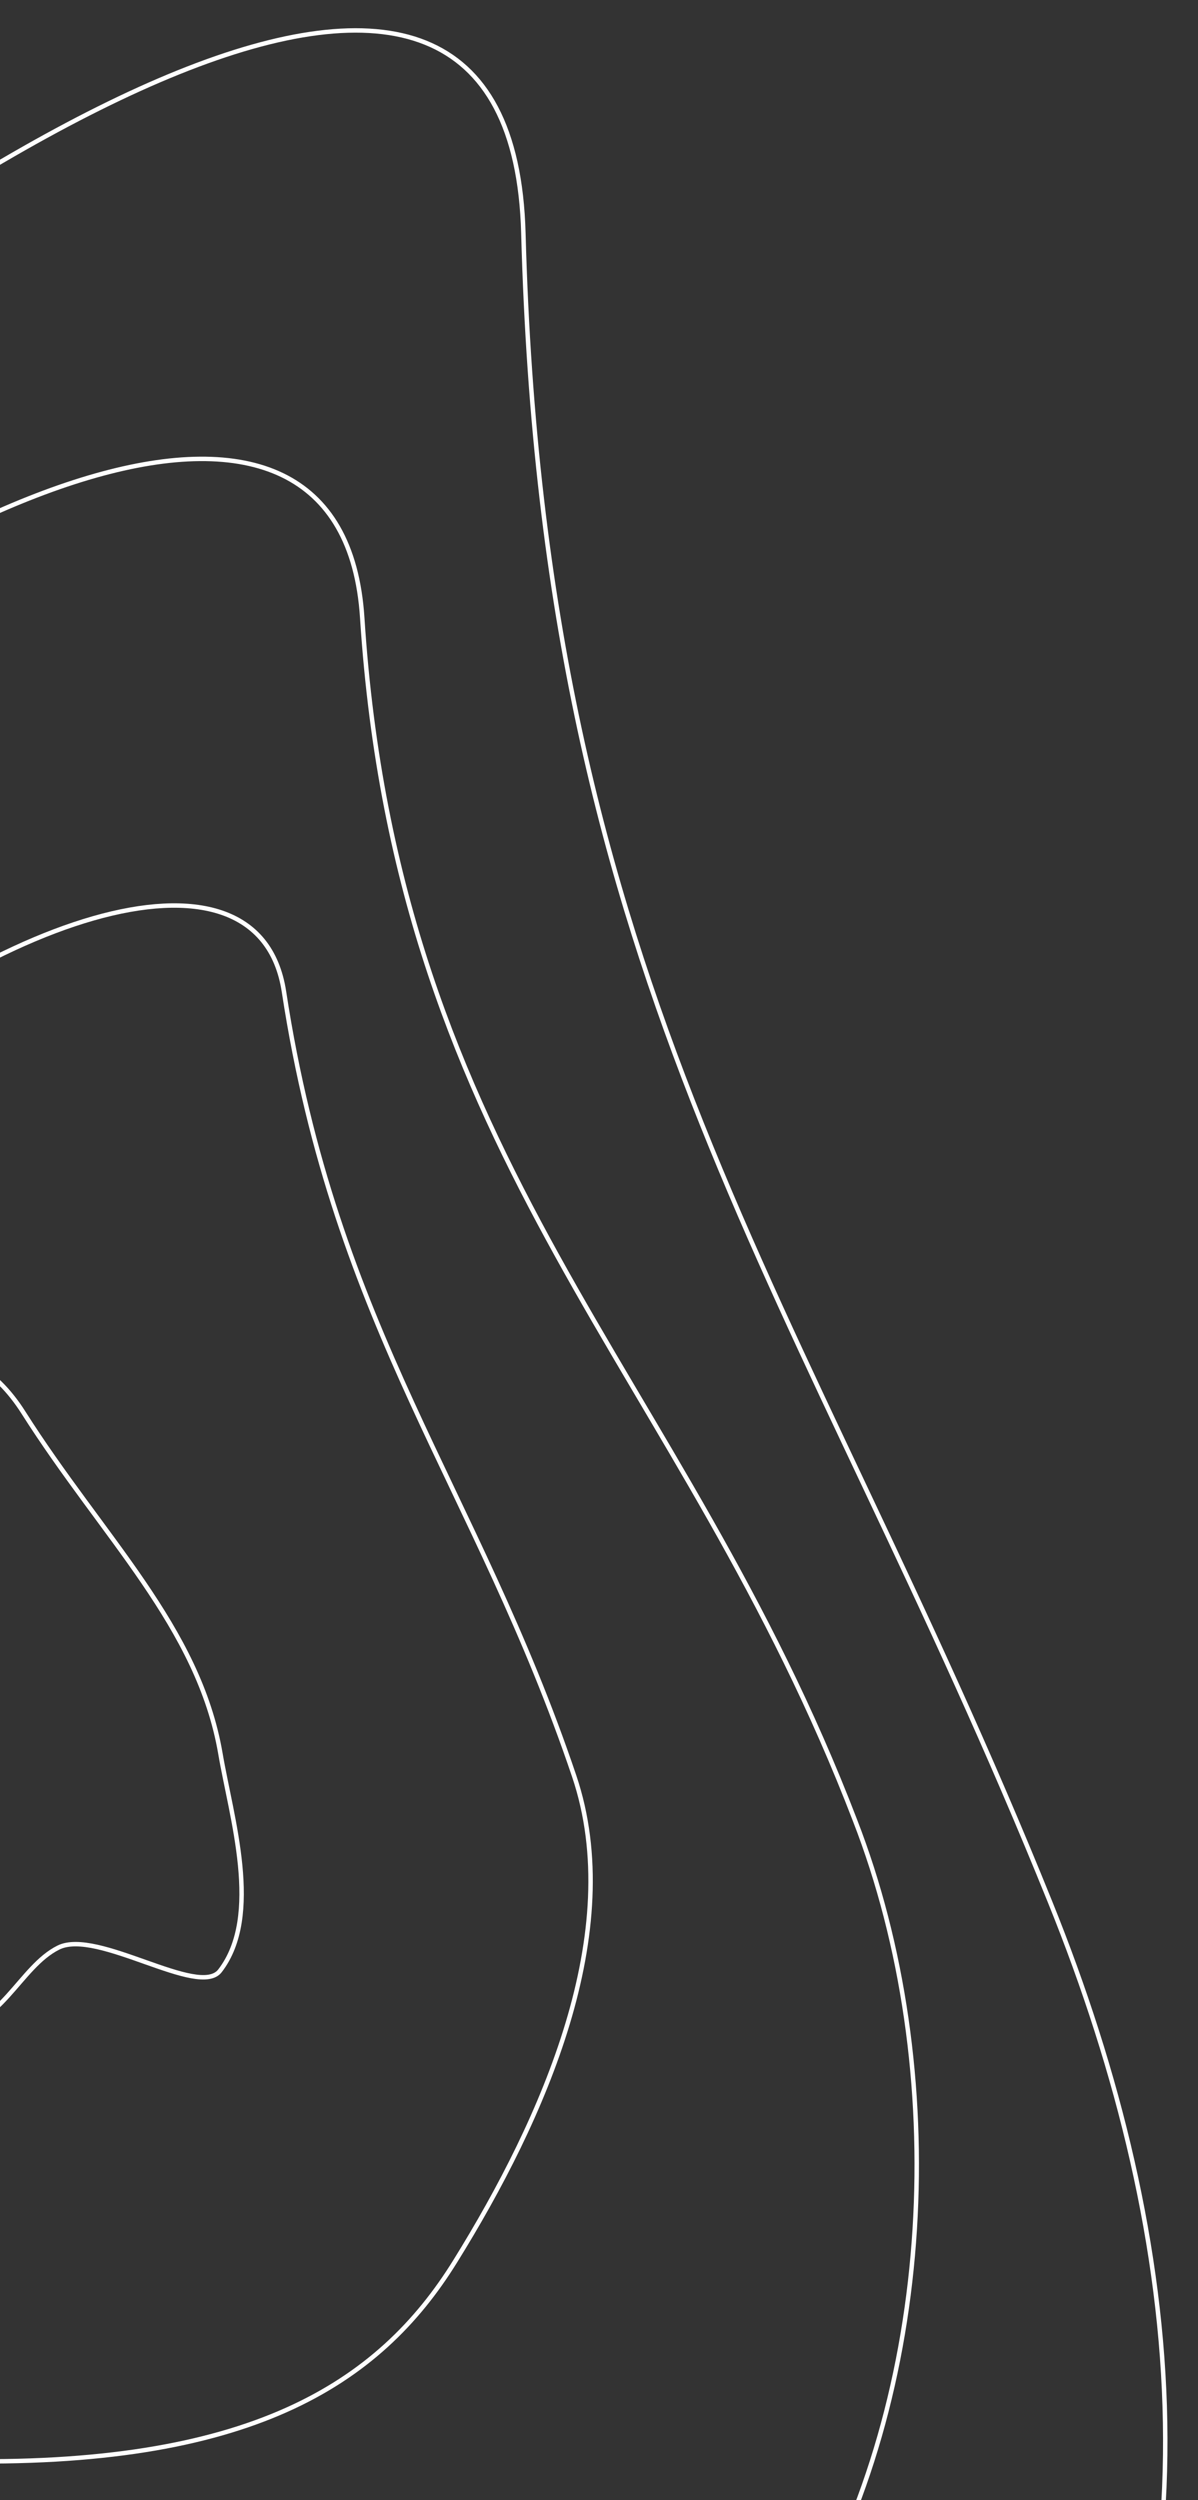 <svg width="81" height="169" viewBox="0 0 81 169" fill="none" xmlns="http://www.w3.org/2000/svg">
<rect x="0" y="0" width="81" height="169" fill="#333333" stroke="none"/>
<path d="M35.387 15.77C36.771 67.225 54.273 87.172 70.999 128.573C80.305 151.571 82.687 176.378 70.231 197.639C57.776 218.9 33.379 232.312 -21.823 227.76C-62.791 224.377 -92.953 232.8 -109.443 225.004C-125.934 217.207 -130.131 196.329 -125.632 158.571C-121.204 121.412 -78.225 74.174 -39.621 40.598C-1.016 7.022 34.617 -12.778 35.387 15.77Z" stroke="white" stroke-width="0.3" stroke-miterlimit="10"/>
<path d="M-86.158 143.285C-82.59 116.44 -57.062 78.848 -30.527 55.239C-3.992 31.63 23.196 21.785 24.491 41.755C26.876 78.775 46.127 92.611 57.809 123.056C64.331 139.83 63.3 161.886 54.082 177.335C45.262 192.117 24.973 201.944 -12.662 199.42C-40.852 197.547 -59.66 196.264 -72.094 191.474C-85.626 186.314 -90.084 172.793 -86.158 143.285Z" stroke="white" stroke-width="0.3" stroke-miterlimit="10"/>
<path d="M-42.655 128.677C-39.99 112.004 -30.519 89.774 -16.098 76.01C-1.676 62.247 17.464 55.614 19.202 67.05C22.697 89.899 32.245 100.577 38.823 120.067C42.375 130.6 36.764 143.216 30.783 152.853C25.621 161.196 16.84 166.833 -3.29 166.36C-18.681 165.975 -30.694 170.69 -38.929 168.8C-49.587 166.259 -46.029 149.937 -42.655 128.677Z" stroke="white" stroke-width="0.3" stroke-miterlimit="10"/>
<path d="M1.58 95.481C6.943 103.938 13.43 109.962 14.903 118.54C15.629 122.829 17.743 129.499 14.875 133.224C13.451 135.086 6.578 130.346 3.948 131.656C1.319 132.966 0.105 137.048 -3.88 137.542C-11.83 138.528 -7.814 126.46 -4.702 113.505C-3.146 107.027 -8.177 97.719 -5.825 93.902C-3.473 90.085 -0.25 92.594 1.58 95.481Z" stroke="white" stroke-width="0.3" stroke-miterlimit="10"/>
</svg>

